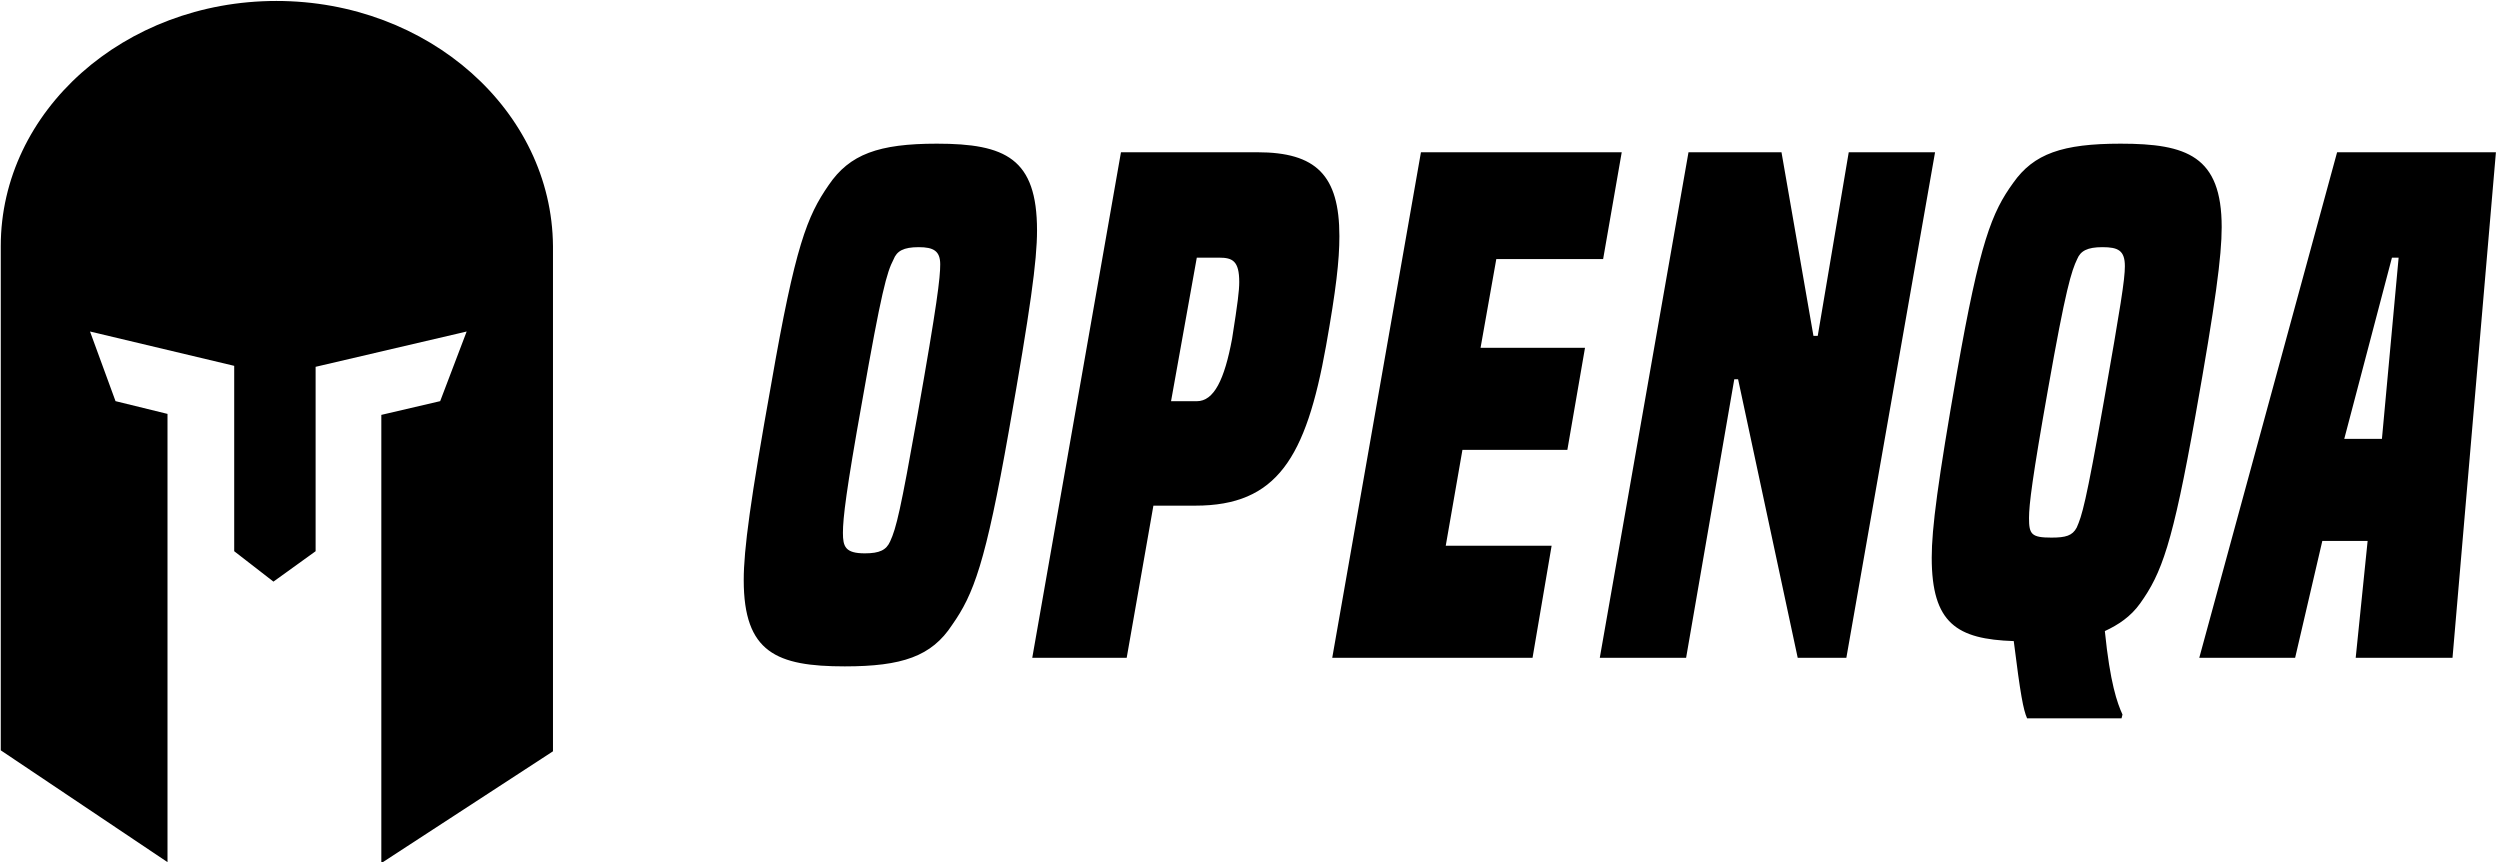 <svg data-v-423bf9ae="" xmlns="http://www.w3.org/2000/svg" viewBox="0 0 261 90" class="iconLeft"><!----><!----><!----><g data-v-423bf9ae="" id="ba19fcb4-afb4-4370-89a7-626fe1e8f9ea" fill="black" transform="matrix(4.979,0,0,4.979,76.898,1.606)"><path d="M4.52 12.78C4.97 12.14 5.22 11.49 5.71 8.71C6.16 6.16 6.30 5.15 6.30 4.51C6.30 3.00 5.64 2.69 4.20 2.69C2.98 2.69 2.37 2.91 1.93 3.56C1.48 4.21 1.23 4.83 0.73 7.71C0.29 10.16 0.15 11.20 0.15 11.84C0.15 13.36 0.84 13.65 2.27 13.65C3.47 13.65 4.09 13.44 4.52 12.78ZM3.22 11.03C3.14 11.21 3.00 11.28 2.69 11.28C2.28 11.28 2.23 11.14 2.23 10.85C2.23 10.54 2.30 9.95 2.63 8.11C3.04 5.77 3.15 5.39 3.29 5.12C3.36 4.94 3.50 4.86 3.82 4.86C4.13 4.86 4.27 4.94 4.27 5.22C4.27 5.50 4.21 6.03 3.79 8.40C3.44 10.37 3.35 10.75 3.22 11.03ZM8.18 13.47L8.74 10.28L9.62 10.28C11.33 10.28 11.94 9.28 12.36 6.93C12.57 5.75 12.64 5.14 12.64 4.63C12.64 3.35 12.15 2.87 10.92 2.87L8.06 2.87L6.20 13.47ZM9.11 8.09L9.65 5.08L10.12 5.08C10.40 5.08 10.54 5.15 10.54 5.59C10.54 5.77 10.51 6.02 10.39 6.78C10.23 7.64 10.01 8.09 9.65 8.09ZM16.69 13.47L17.09 11.12L14.87 11.12L15.22 9.11L17.42 9.11L17.79 6.97L15.60 6.97L15.93 5.11L18.17 5.11L18.56 2.87L14.35 2.87L12.49 13.47ZM23.27 13.47L25.13 2.87L23.32 2.87L22.67 6.72L22.58 6.72L21.91 2.87L19.96 2.87L18.10 13.47L19.91 13.47L20.92 7.63L21 7.63L22.25 13.47ZM29.04 14.74L29.06 14.66C28.95 14.42 28.80 14 28.69 12.91C28.97 12.78 29.23 12.61 29.43 12.33C29.88 11.70 30.11 11.09 30.59 8.39C31.01 6.03 31.14 5.05 31.14 4.44C31.14 2.95 30.41 2.69 29.02 2.69C27.80 2.69 27.20 2.90 26.77 3.51C26.32 4.13 26.07 4.75 25.59 7.48C25.19 9.77 25.06 10.75 25.06 11.37C25.06 12.75 25.59 13.08 26.78 13.12C26.92 14.24 26.98 14.56 27.06 14.74ZM28.10 10.74C28.01 10.91 27.87 10.95 27.57 10.95C27.15 10.95 27.10 10.88 27.10 10.54C27.10 10.26 27.17 9.69 27.50 7.83C27.87 5.73 27.99 5.36 28.11 5.11C28.18 4.94 28.32 4.86 28.64 4.86C28.97 4.86 29.11 4.93 29.11 5.26C29.11 5.54 29.02 6.10 28.67 8.09C28.29 10.25 28.21 10.49 28.10 10.74ZM35.98 13.47L36.89 2.87L33.56 2.87L30.67 13.47L32.68 13.47L33.25 11.02L34.20 11.02L33.95 13.47ZM34.50 8.88L33.71 8.88L34.71 5.08L34.85 5.08Z"></path></g><!----><g data-v-423bf9ae="" id="d6fca06b-660a-490b-82a0-20776519a463" transform="matrix(1.024,0,0,1.024,-22.346,-6.146)" stroke="none" fill="black"><path d="M50 6.1c-15.5 0-28.1 11.2-28.1 25v51.4l17 11.4V48.2l-5.3-1.3-2.6-7.1 14.7 3.5v18.9l4 3.1 4.3-3.1V43.4l15.4-3.6-2.7 7.1-6 1.4V94l17.5-11.4V31.1c-.1-13.8-12.7-25-28.2-25z"></path></g><!----></svg>